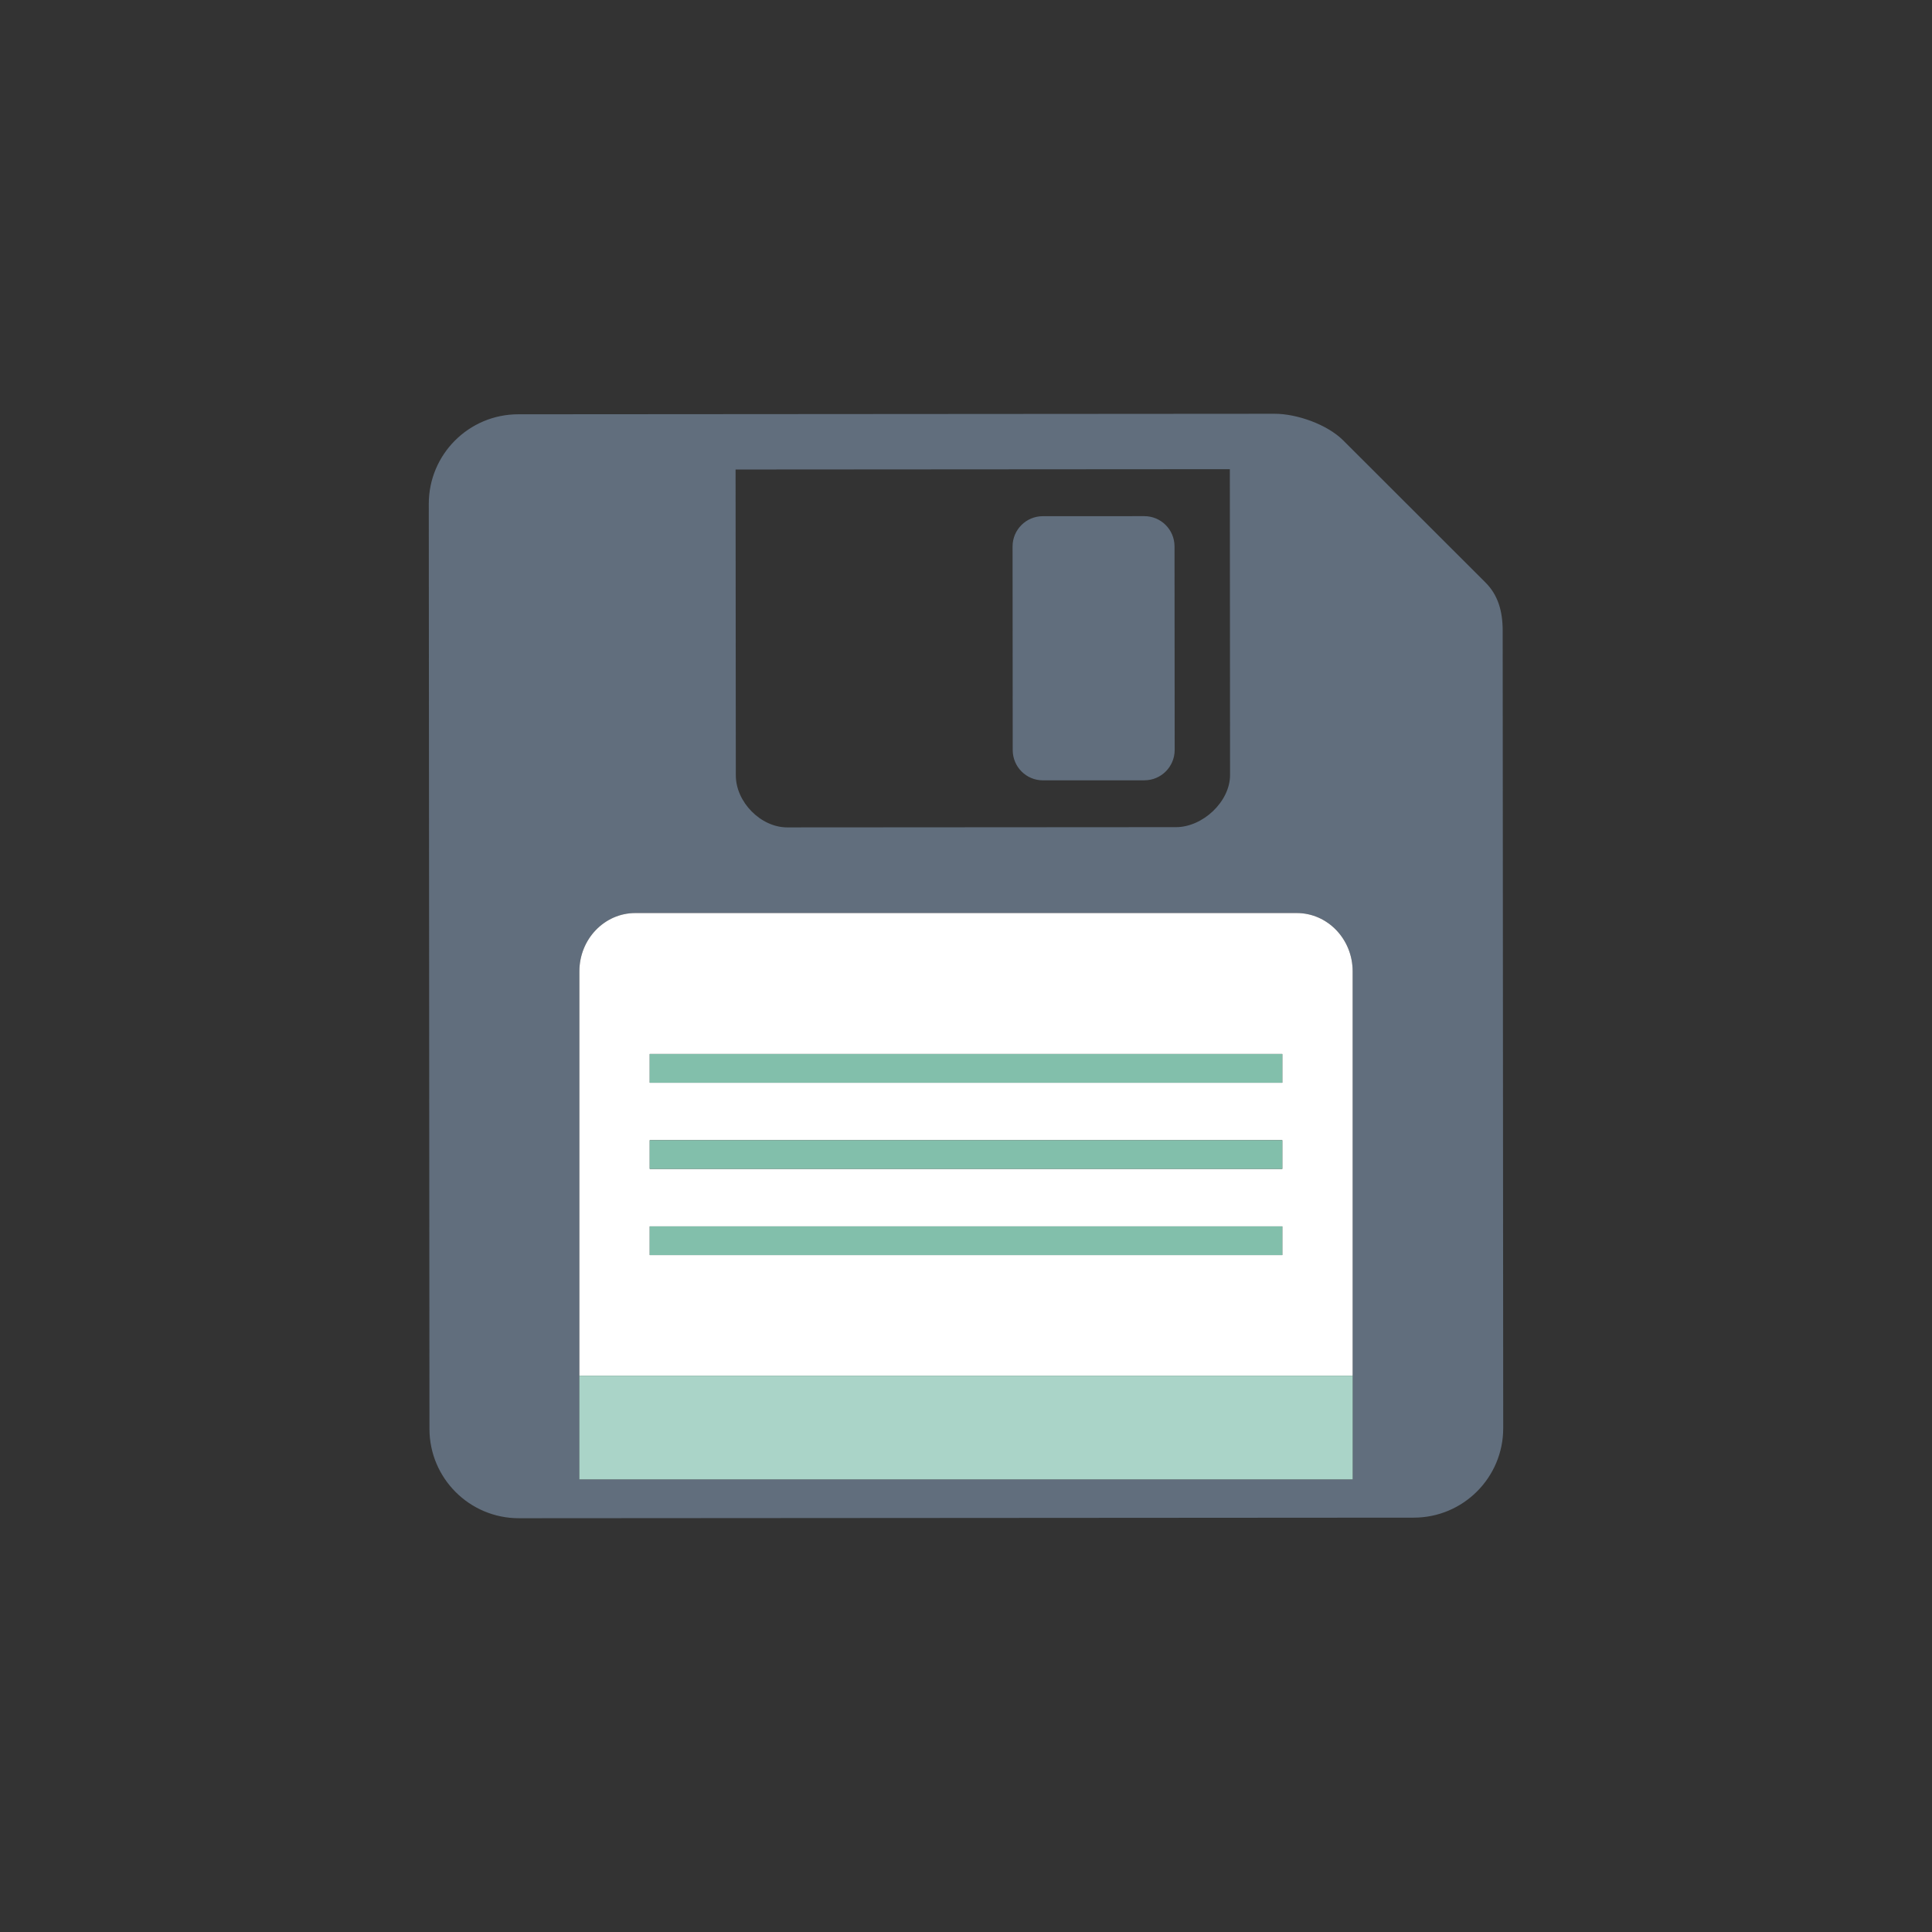 <?xml version="1.0" encoding="utf-8"?>
<!-- Generator: Adobe Illustrator 27.5.0, SVG Export Plug-In . SVG Version: 6.00 Build 0)  -->
<svg version="1.1" xmlns="http://www.w3.org/2000/svg" xmlns:xlink="http://www.w3.org/1999/xlink" x="0px" y="0px"
	 viewBox="0 0 1122 1122" style="enable-background:new 0 0 1122 1122;" xml:space="preserve">
<rect x="0" y="0" width="1122" height="1122" fill="#333333" stroke="none"/>
<g id="Object">
	<g>
		<path style="fill:none;" d="M457.22,480.508l225.802-0.142c15.445-0.025,31.326-14.813,31.326-30.263l-0.121-177.631
			l-287.043,0.193l0.145,177.634C427.328,465.75,441.793,480.532,457.22,480.508z M605.634,299.772l58.868-0.021
			c9.72-0.027,17.576,7.84,17.594,17.523l0.091,118.288c-0.024,9.711-7.874,17.593-17.557,17.593l-58.929,0.024
			c-9.683,0.03-17.551-7.822-17.569-17.533l-0.085-118.318C588.047,307.645,595.914,299.772,605.634,299.772z"/>
		<path style="fill:#616E7D;" d="M780.048,255.743c-9.308-9.253-26.81-15.451-39.841-15.451
			c-13.042,0.024-439.258,0.302-439.258,0.302c-28.705,0.03-51.933,23.301-51.933,51.987l0.387,537.205
			c0,28.698,23.294,51.957,51.987,51.92l519.66-0.336c28.692-0.015,51.975-23.291,51.932-51.99c0,0-0.309-456.21-0.309-463.225
			c-0.024-11.32-2.729-20.643-10.034-27.912C857.938,333.561,806.49,282.184,780.048,255.743z M714.227,272.471l0.121,177.631
			c0,15.451-15.881,30.238-31.326,30.263l-225.802,0.142c-15.427,0.024-29.892-14.758-29.892-30.209l-0.145-177.634L714.227,272.471
			z M785.58,859.157H336.426v-60.233h0.055V564.092c0-18.671,14.525-33.846,32.452-33.846h384.16
			c17.926,0,32.452,15.175,32.452,33.846v234.832h0.036V859.157z"/>
		<path style="fill:#616E7D;" d="M605.701,453.179l58.929-0.024c9.683,0,17.533-7.882,17.557-17.593l-0.091-118.288
			c-0.018-9.683-7.874-17.551-17.594-17.523l-58.868,0.021c-9.72,0-17.587,7.874-17.587,17.557l0.085,118.318
			C588.15,445.357,596.017,453.21,605.701,453.179z"/>
		<path style="fill:#FFFFFF;" d="M753.092,530.247h-384.16c-17.926,0-32.452,15.175-32.452,33.846v234.832h449.063V564.092
			C785.544,545.422,771.019,530.247,753.092,530.247z M744.68,728.881H377.327v-16.676H744.68V728.881z M744.68,678.834H377.327
			v-16.677H744.68V678.834z M744.68,628.804H377.327v-16.692H744.68V628.804z"/>
		<polygon style="fill:#AAD4C8;" points="785.544,798.924 336.481,798.924 336.426,798.924 336.426,859.157 785.58,859.157 
			785.58,798.924 		"/>
		<rect x="377.327" y="612.112" style="fill:#82BFAB;" width="367.353" height="16.692"/>
		<rect x="377.327" y="662.157" style="fill:#82BFAB;" width="367.353" height="16.677"/>
		<rect x="377.327" y="712.204" style="fill:#82BFAB;" width="367.353" height="16.676"/>
	</g>
</g>
</svg>
